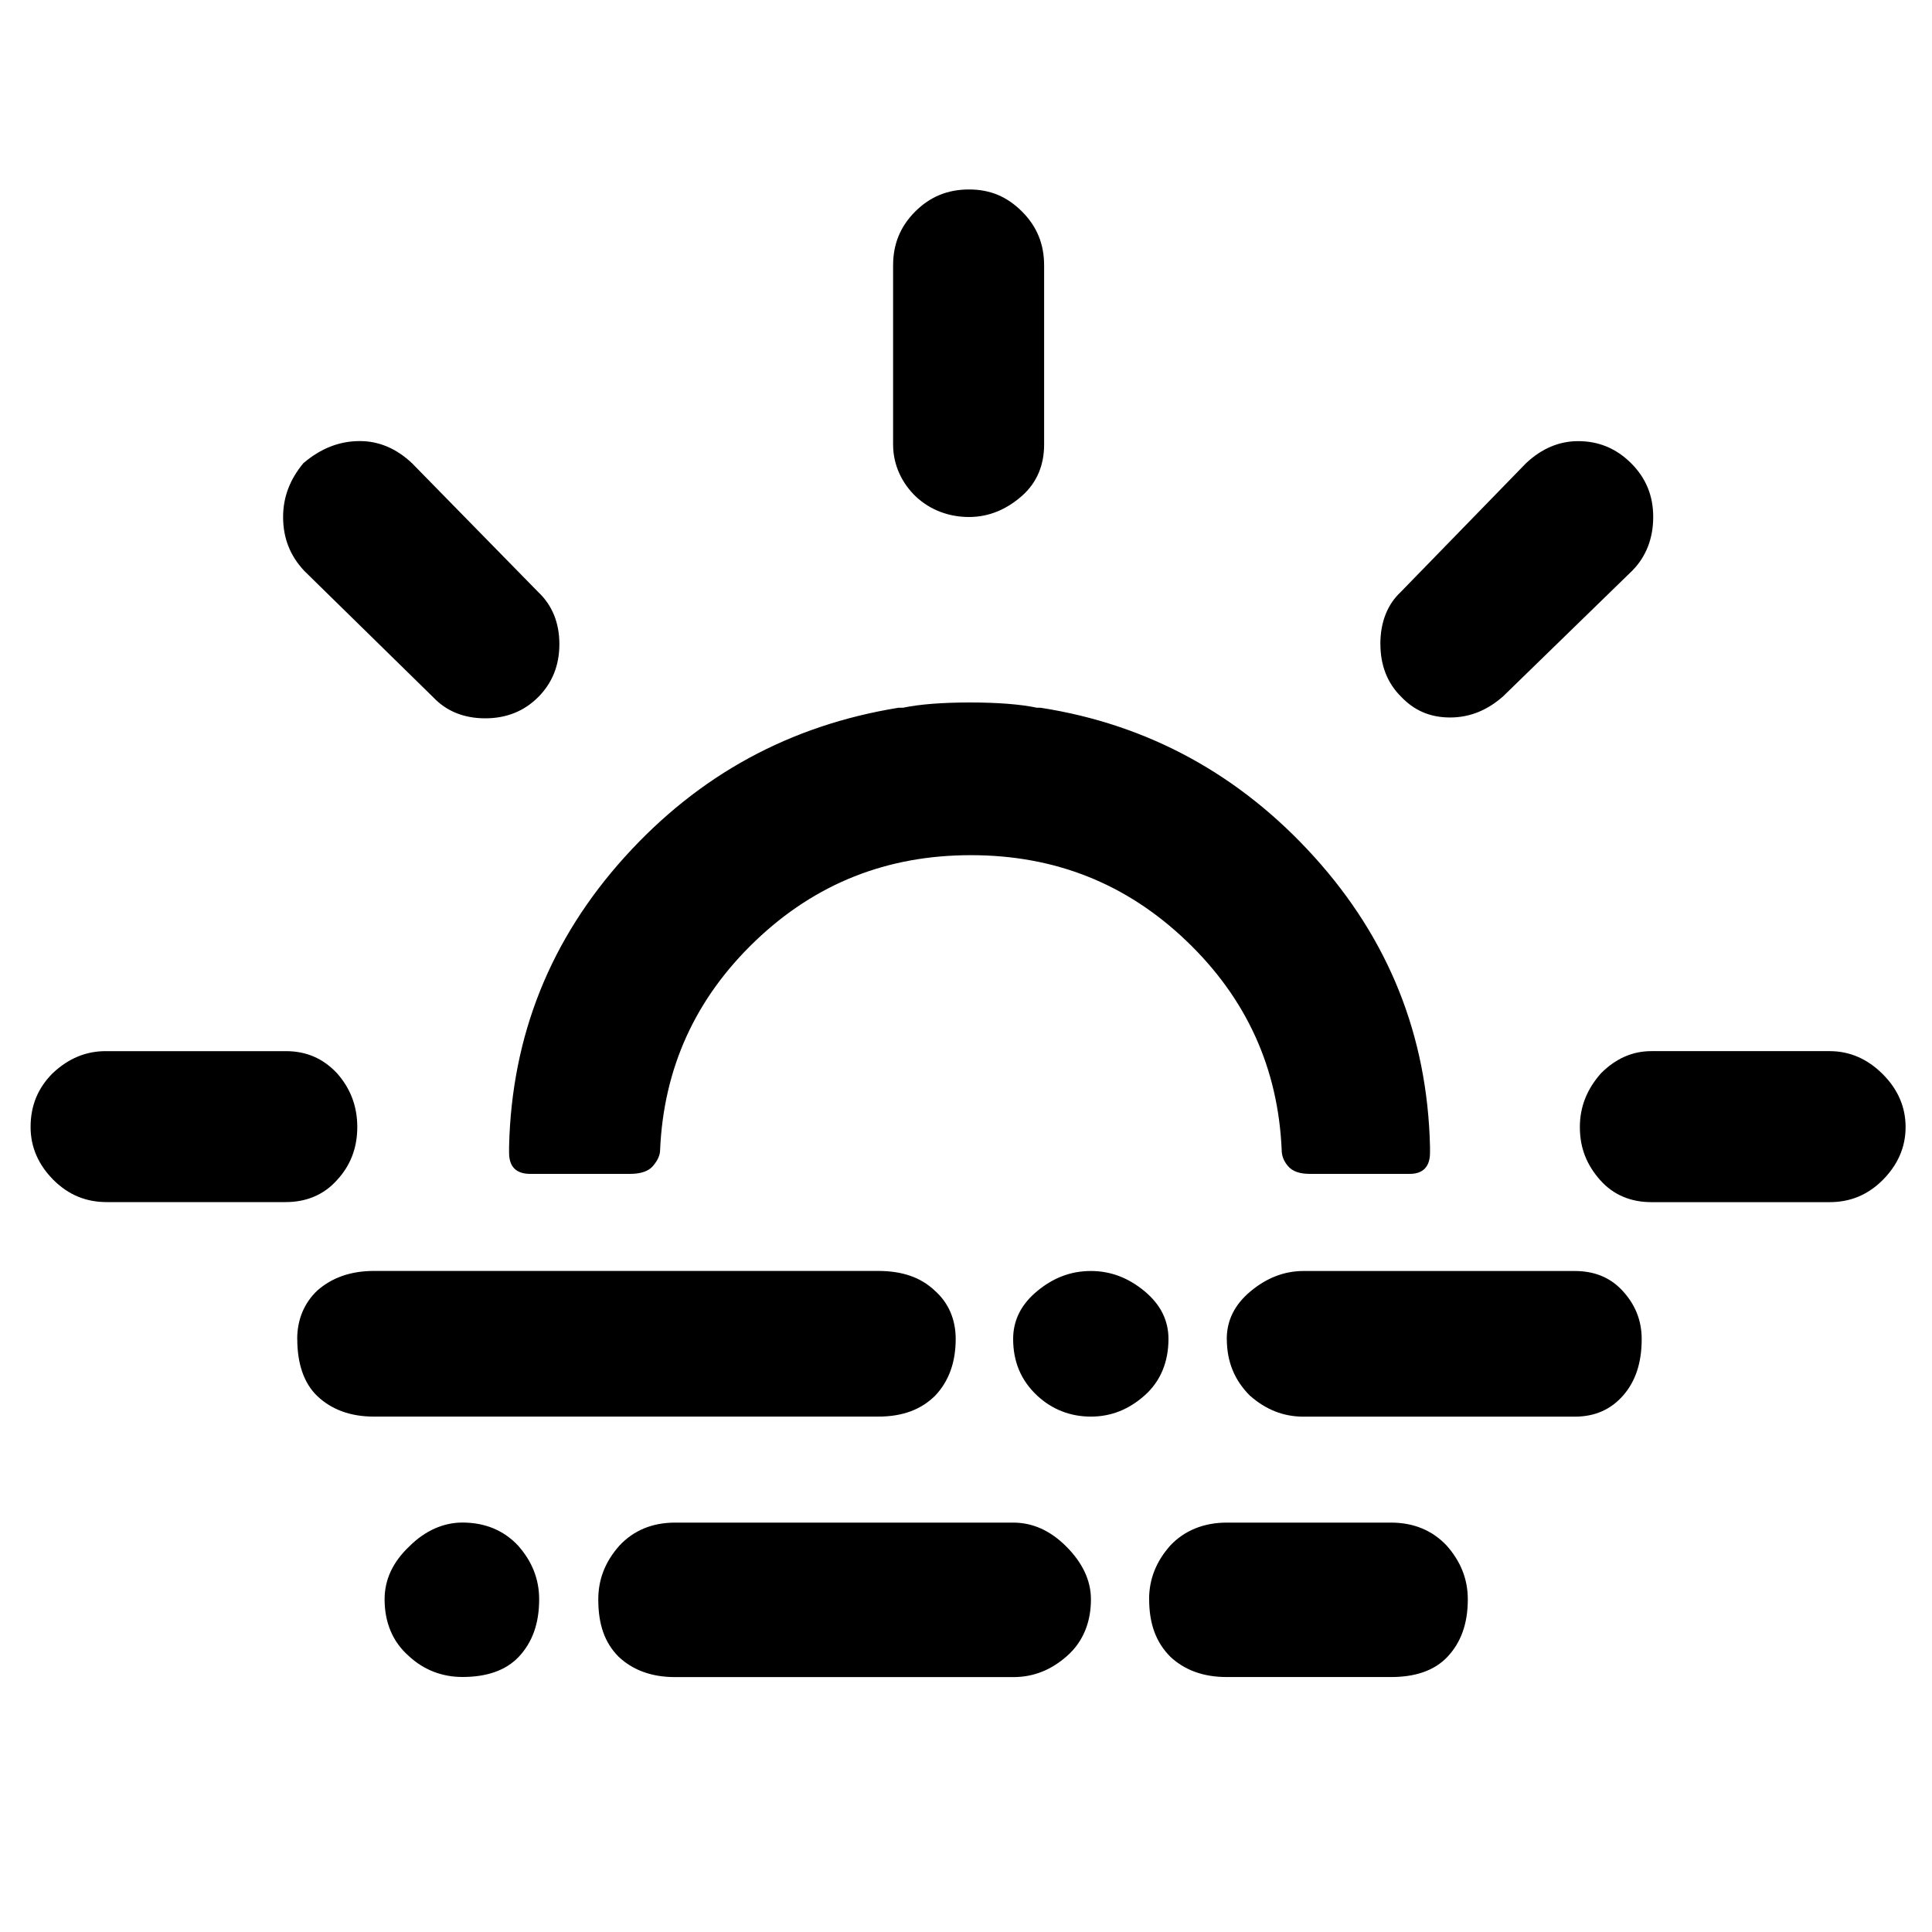 <?xml version="1.0" encoding="UTF-8" standalone="no"?>
<svg
   xmlns:dc="http://purl.org/dc/elements/1.1/"
   xmlns:cc="http://creativecommons.org/ns#"
   xmlns:rdf="http://www.w3.org/1999/02/22-rdf-syntax-ns#"
   xmlns:svg="http://www.w3.org/2000/svg"
   xmlns="http://www.w3.org/2000/svg"
   xmlns:sodipodi="http://sodipodi.sourceforge.net/DTD/sodipodi-0.dtd"
   xmlns:inkscape="http://www.inkscape.org/namespaces/inkscape"
   inkscape:version="1.0 (4035a4fb49, 2020-05-01)"
   sodipodi:docname="day-haze-symbolic.svg"
   xml:space="preserve"
   style="enable-background:new 0 0 30 30;"
   viewBox="0 0 30 30"
   y="0px"
   x="0px"
   id="Layer_1"
   version="1.1"><defs
   id="defs7" /><sodipodi:namedview
   inkscape:current-layer="Layer_1"
   inkscape:window-maximized="1"
   inkscape:window-y="370"
   inkscape:window-x="1080"
   inkscape:cy="15"
   inkscape:cx="15"
   inkscape:zoom="22.2"
   showgrid="false"
   id="namedview5"
   inkscape:window-height="1036"
   inkscape:window-width="1920"
   inkscape:pageshadow="2"
   inkscape:pageopacity="0"
   guidetolerance="10"
   gridtolerance="10"
   objecttolerance="10"
   borderopacity="1"
   bordercolor="#666666"
   pagecolor="#ffffff" />
<path
   style="stroke-width:1.371"
   id="path2"
   d="m 0.475,17.501 c 0,-0.329 0.11,-0.603 0.343,-0.836 0.247,-0.233 0.521,-0.343 0.823,-0.343 h 2.797 c 0.315,0 0.576,0.11 0.795,0.343 0.206,0.233 0.315,0.507 0.315,0.836 0,0.329 -0.11,0.603 -0.315,0.823 C 5.027,18.556 4.752,18.666 4.437,18.666 H 1.654 c -0.315,0 -0.589,-0.11 -0.823,-0.343 C 0.599,18.09 0.475,17.816 0.475,17.501 Z M 4.396,8.028 c 0,-0.315 0.11,-0.589 0.315,-0.836 0.274,-0.233 0.562,-0.343 0.877,-0.343 0.288,0 0.562,0.11 0.809,0.343 l 1.96,2.001 c 0.219,0.206 0.329,0.48 0.329,0.809 0,0.329 -0.11,0.603 -0.329,0.823 -0.219,0.219 -0.494,0.329 -0.823,0.329 -0.329,0 -0.603,-0.11 -0.809,-0.329 L 4.725,8.865 C 4.506,8.632 4.396,8.357 4.396,8.028 Z M 4.615,20.791 c 0,-0.302 0.11,-0.562 0.315,-0.754 0.219,-0.192 0.507,-0.302 0.877,-0.302 h 7.827 c 0.37,0 0.658,0.096 0.877,0.302 0.219,0.192 0.329,0.452 0.329,0.754 0,0.37 -0.11,0.658 -0.315,0.877 -0.219,0.219 -0.507,0.329 -0.891,0.329 H 5.808 c -0.37,0 -0.658,-0.11 -0.877,-0.315 -0.219,-0.206 -0.315,-0.521 -0.315,-0.891 z m 1.357,4.044 c 0,-0.302 0.123,-0.576 0.384,-0.823 0.247,-0.247 0.535,-0.37 0.823,-0.37 0.356,0 0.644,0.123 0.864,0.356 0.219,0.247 0.329,0.521 0.329,0.836 0,0.384 -0.11,0.672 -0.315,0.891 -0.206,0.219 -0.507,0.315 -0.877,0.315 -0.315,0 -0.603,-0.11 -0.836,-0.329 C 6.096,25.493 5.972,25.191 5.972,24.835 Z m 1.933,-6.936 v -0.096 c 0.041,-1.727 0.644,-3.221 1.796,-4.496 1.152,-1.275 2.563,-2.043 4.25,-2.317 h 0.069 c 0.26,-0.055 0.617,-0.082 1.042,-0.082 0.425,0 0.781,0.027 1.042,0.082 h 0.055 c 1.672,0.26 3.098,1.042 4.25,2.317 1.152,1.275 1.755,2.769 1.796,4.496 v 0.096 c 0,0.219 -0.11,0.329 -0.315,0.329 h -1.549 c -0.165,0 -0.274,-0.041 -0.343,-0.123 -0.069,-0.082 -0.096,-0.165 -0.096,-0.247 -0.055,-1.275 -0.548,-2.358 -1.481,-3.249 -0.932,-0.891 -2.043,-1.33 -3.345,-1.33 -1.302,0 -2.413,0.439 -3.345,1.33 -0.932,0.891 -1.426,1.974 -1.481,3.249 0,0.082 -0.041,0.165 -0.11,0.247 -0.069,0.082 -0.192,0.123 -0.356,0.123 H 8.234 c -0.219,0 -0.329,-0.11 -0.329,-0.329 z M 9.29,24.835 c 0,-0.315 0.11,-0.589 0.329,-0.836 0.219,-0.233 0.507,-0.356 0.864,-0.356 h 5.25 c 0.302,0 0.576,0.123 0.823,0.37 0.247,0.247 0.384,0.521 0.384,0.823 0,0.356 -0.123,0.658 -0.37,0.877 -0.247,0.219 -0.521,0.329 -0.836,0.329 h -5.25 c -0.37,0 -0.658,-0.11 -0.877,-0.315 C 9.386,25.506 9.29,25.219 9.29,24.835 Z M 13.868,6.904 V 4.121 c 0,-0.329 0.11,-0.603 0.343,-0.836 0.233,-0.233 0.507,-0.343 0.836,-0.343 0.329,0 0.589,0.11 0.823,0.343 0.233,0.233 0.343,0.507 0.343,0.836 V 6.904 c 0,0.315 -0.11,0.589 -0.343,0.795 -0.233,0.206 -0.507,0.329 -0.823,0.329 -0.315,0 -0.603,-0.11 -0.823,-0.315 C 14.006,7.507 13.868,7.22 13.868,6.904 Z m 1.864,13.887 c 0,-0.288 0.123,-0.535 0.37,-0.74 0.247,-0.206 0.521,-0.315 0.836,-0.315 0.315,0 0.589,0.11 0.836,0.315 0.247,0.206 0.37,0.452 0.37,0.74 0,0.356 -0.123,0.658 -0.37,0.877 -0.247,0.219 -0.521,0.329 -0.836,0.329 -0.315,0 -0.603,-0.11 -0.836,-0.329 -0.247,-0.233 -0.37,-0.521 -0.37,-0.877 z m 2.111,4.044 c 0,-0.315 0.11,-0.589 0.329,-0.836 0.219,-0.233 0.521,-0.356 0.877,-0.356 h 2.55 c 0.356,0 0.644,0.123 0.864,0.356 0.219,0.247 0.329,0.521 0.329,0.836 0,0.384 -0.11,0.672 -0.315,0.891 -0.206,0.219 -0.507,0.315 -0.877,0.315 h -2.55 c -0.37,0 -0.658,-0.11 -0.877,-0.315 -0.219,-0.219 -0.329,-0.507 -0.329,-0.891 z m 1.206,-4.044 c 0,-0.288 0.123,-0.535 0.37,-0.74 0.247,-0.206 0.521,-0.315 0.823,-0.315 h 4.208 c 0.302,0 0.548,0.096 0.74,0.302 0.192,0.206 0.302,0.452 0.302,0.754 0,0.37 -0.096,0.658 -0.288,0.877 -0.192,0.219 -0.439,0.329 -0.754,0.329 h -4.208 c -0.315,0 -0.589,-0.11 -0.836,-0.329 -0.233,-0.233 -0.356,-0.521 -0.356,-0.877 z m 2.385,-10.788 c 0,-0.343 0.11,-0.617 0.315,-0.809 l 1.947,-2.001 c 0.247,-0.233 0.521,-0.343 0.809,-0.343 0.315,0 0.589,0.11 0.823,0.343 0.233,0.233 0.343,0.507 0.343,0.836 0,0.329 -0.11,0.617 -0.329,0.836 l -2.001,1.947 c -0.247,0.219 -0.521,0.329 -0.823,0.329 -0.315,0 -0.562,-0.11 -0.768,-0.329 -0.206,-0.206 -0.315,-0.48 -0.315,-0.809 z m 3.098,7.498 c 0,-0.315 0.11,-0.589 0.329,-0.836 0.233,-0.233 0.494,-0.343 0.781,-0.343 h 2.769 c 0.315,0 0.589,0.123 0.823,0.356 0.233,0.233 0.356,0.507 0.356,0.823 0,0.315 -0.123,0.589 -0.356,0.823 -0.233,0.233 -0.507,0.343 -0.823,0.343 h -2.769 c -0.315,0 -0.589,-0.11 -0.795,-0.343 -0.206,-0.233 -0.315,-0.493 -0.315,-0.823 z" />
</svg>

